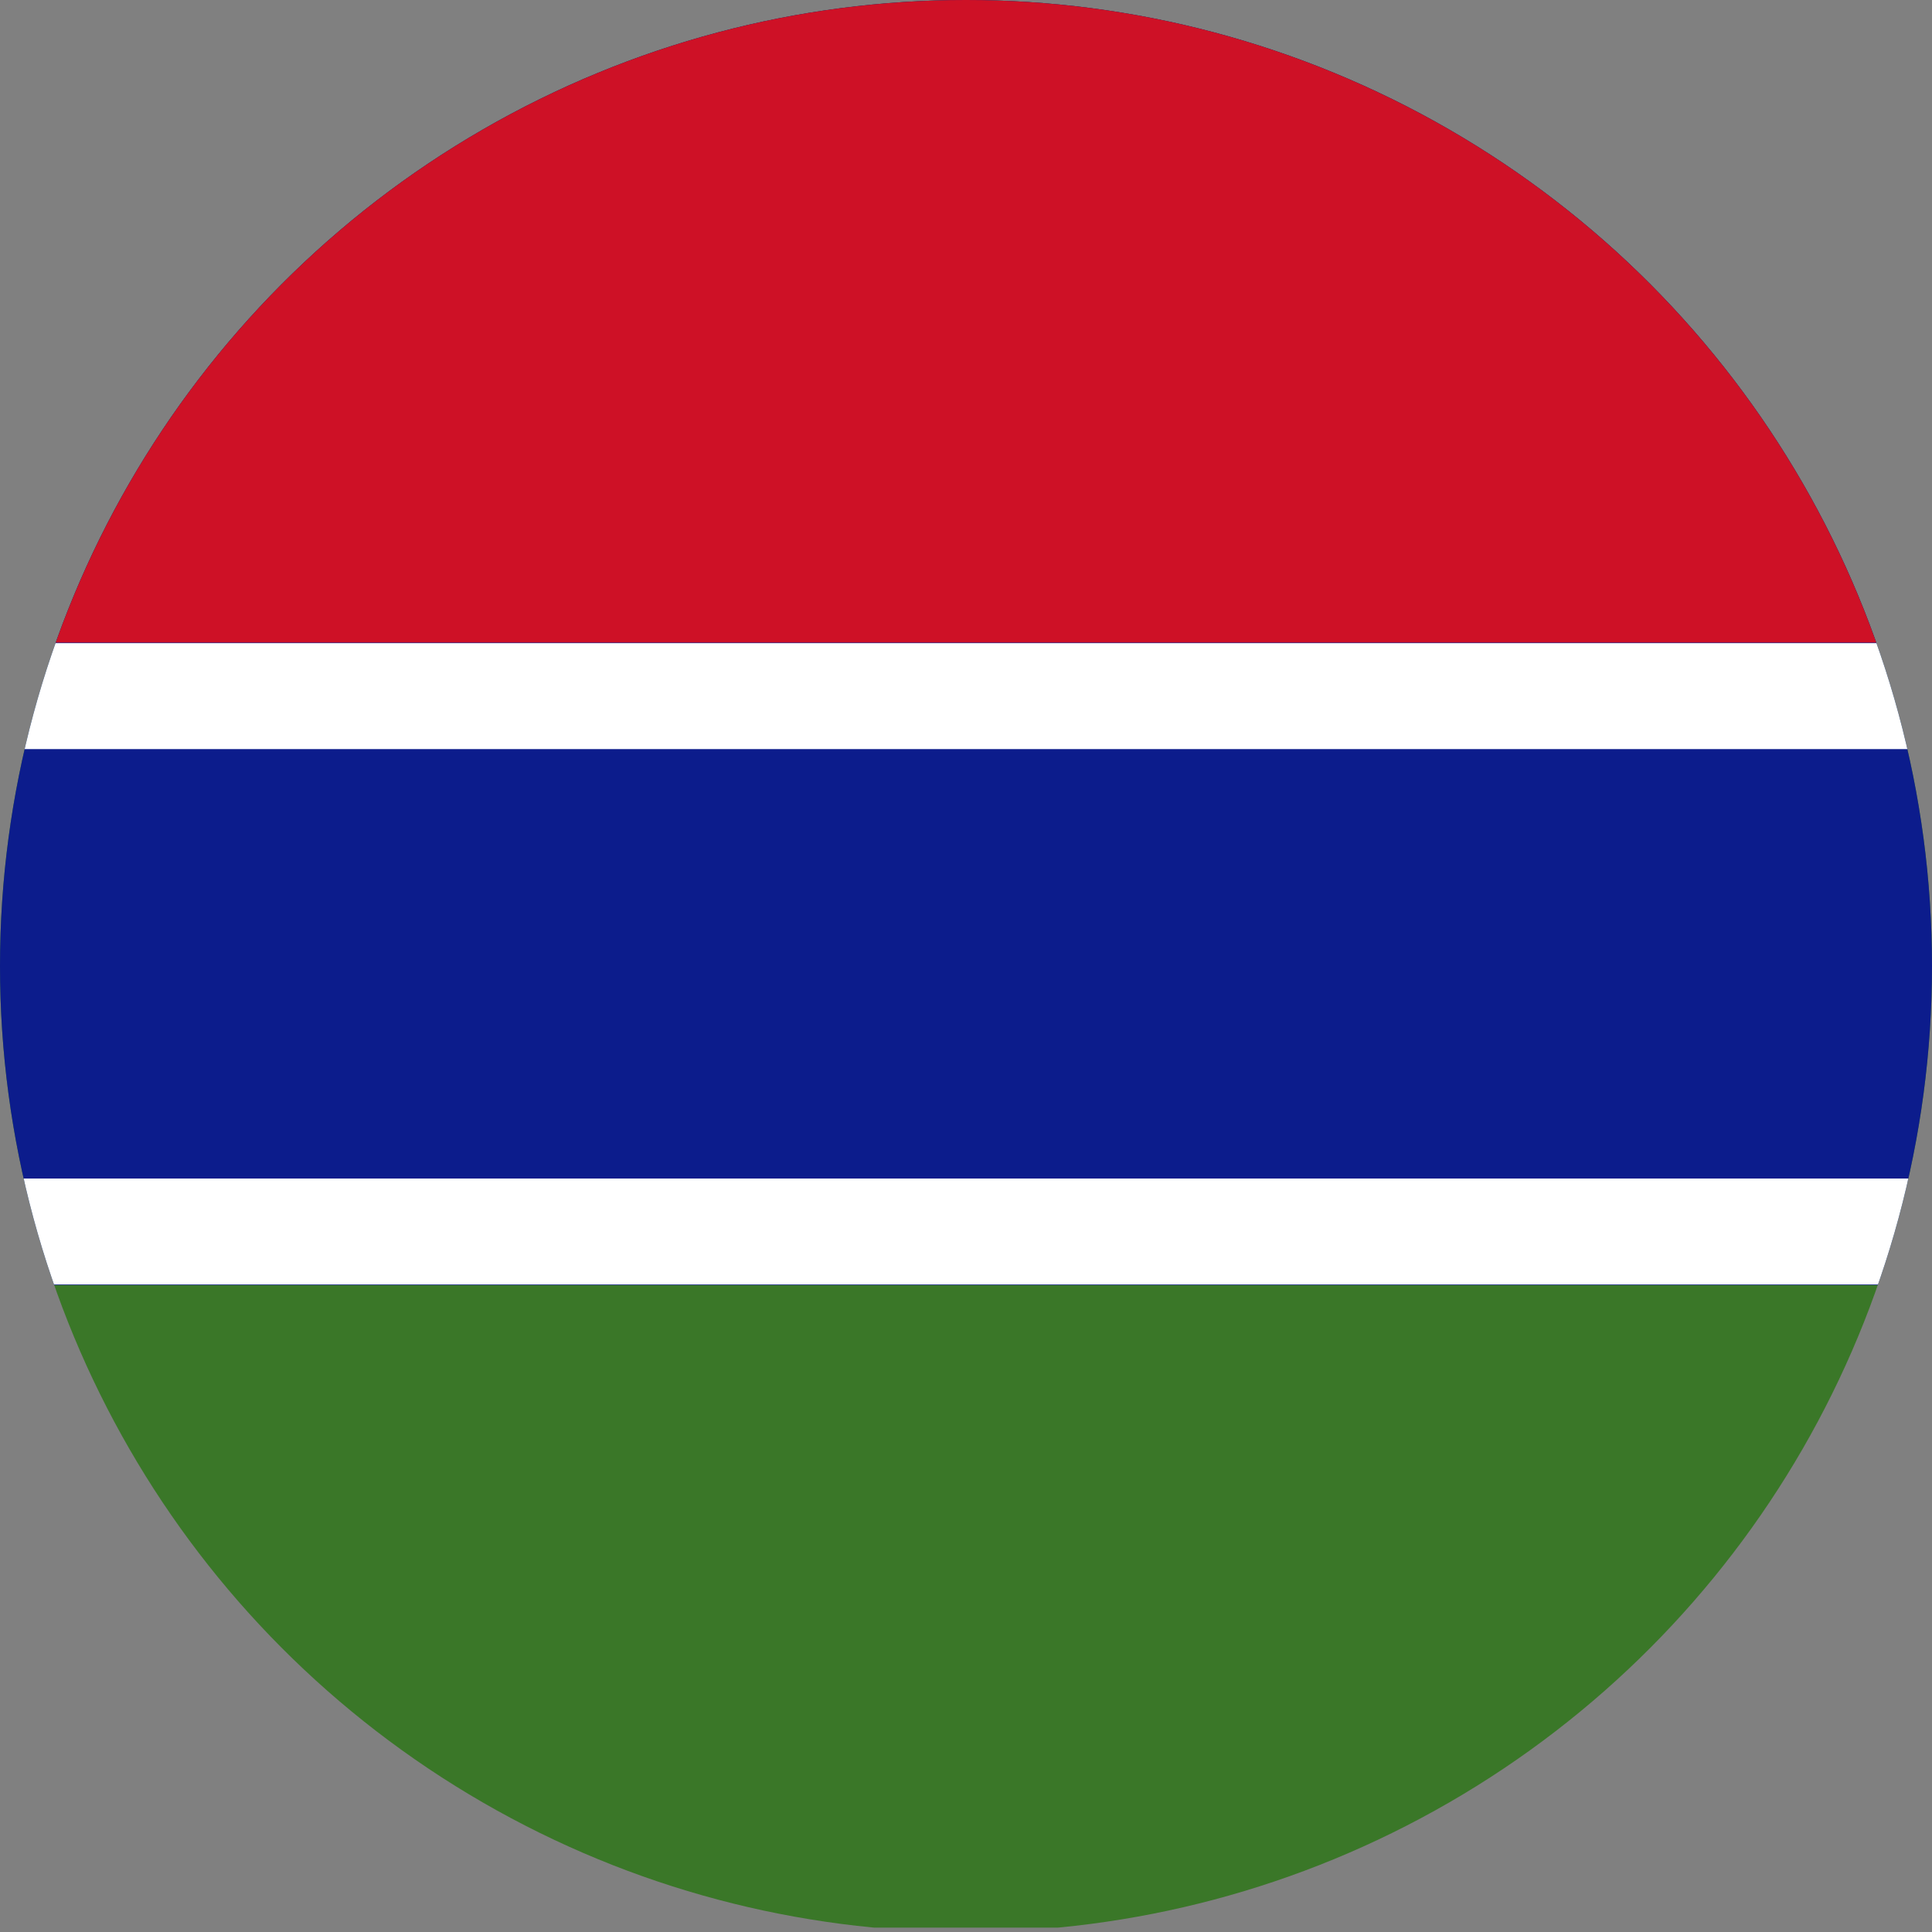 <svg id="Layer_1" data-name="Layer 1" xmlns="http://www.w3.org/2000/svg" xmlns:xlink="http://www.w3.org/1999/xlink" viewBox="0 0 128 128"><rect x="0" y="0" width="128" height="128" fill="#808080" stroke="none"/><defs><style>.cls-1{fill:none;}.cls-2{clip-path:url(#clip-path);}.cls-3{fill:#3a7728;}.cls-4{fill:#0c1c8c;}.cls-5{fill:#ce1126;}.cls-6{fill:#fff;}</style><clipPath id="clip-path"><circle class="cls-1" cx="64" cy="64" r="64"/></clipPath></defs><title>Flag_circle_Gambia</title><g class="cls-2"><path class="cls-3" d="M0,0H220.57V127.71H0"/><path class="cls-4" d="M0,0H220.57V85.14H0"/><path class="cls-5" d="M0,0H220.57V42.57H0"/><rect class="cls-6" y="42.61" width="220.57" height="7.02"/><rect class="cls-6" y="78.08" width="220.57" height="7.02"/></g></svg>